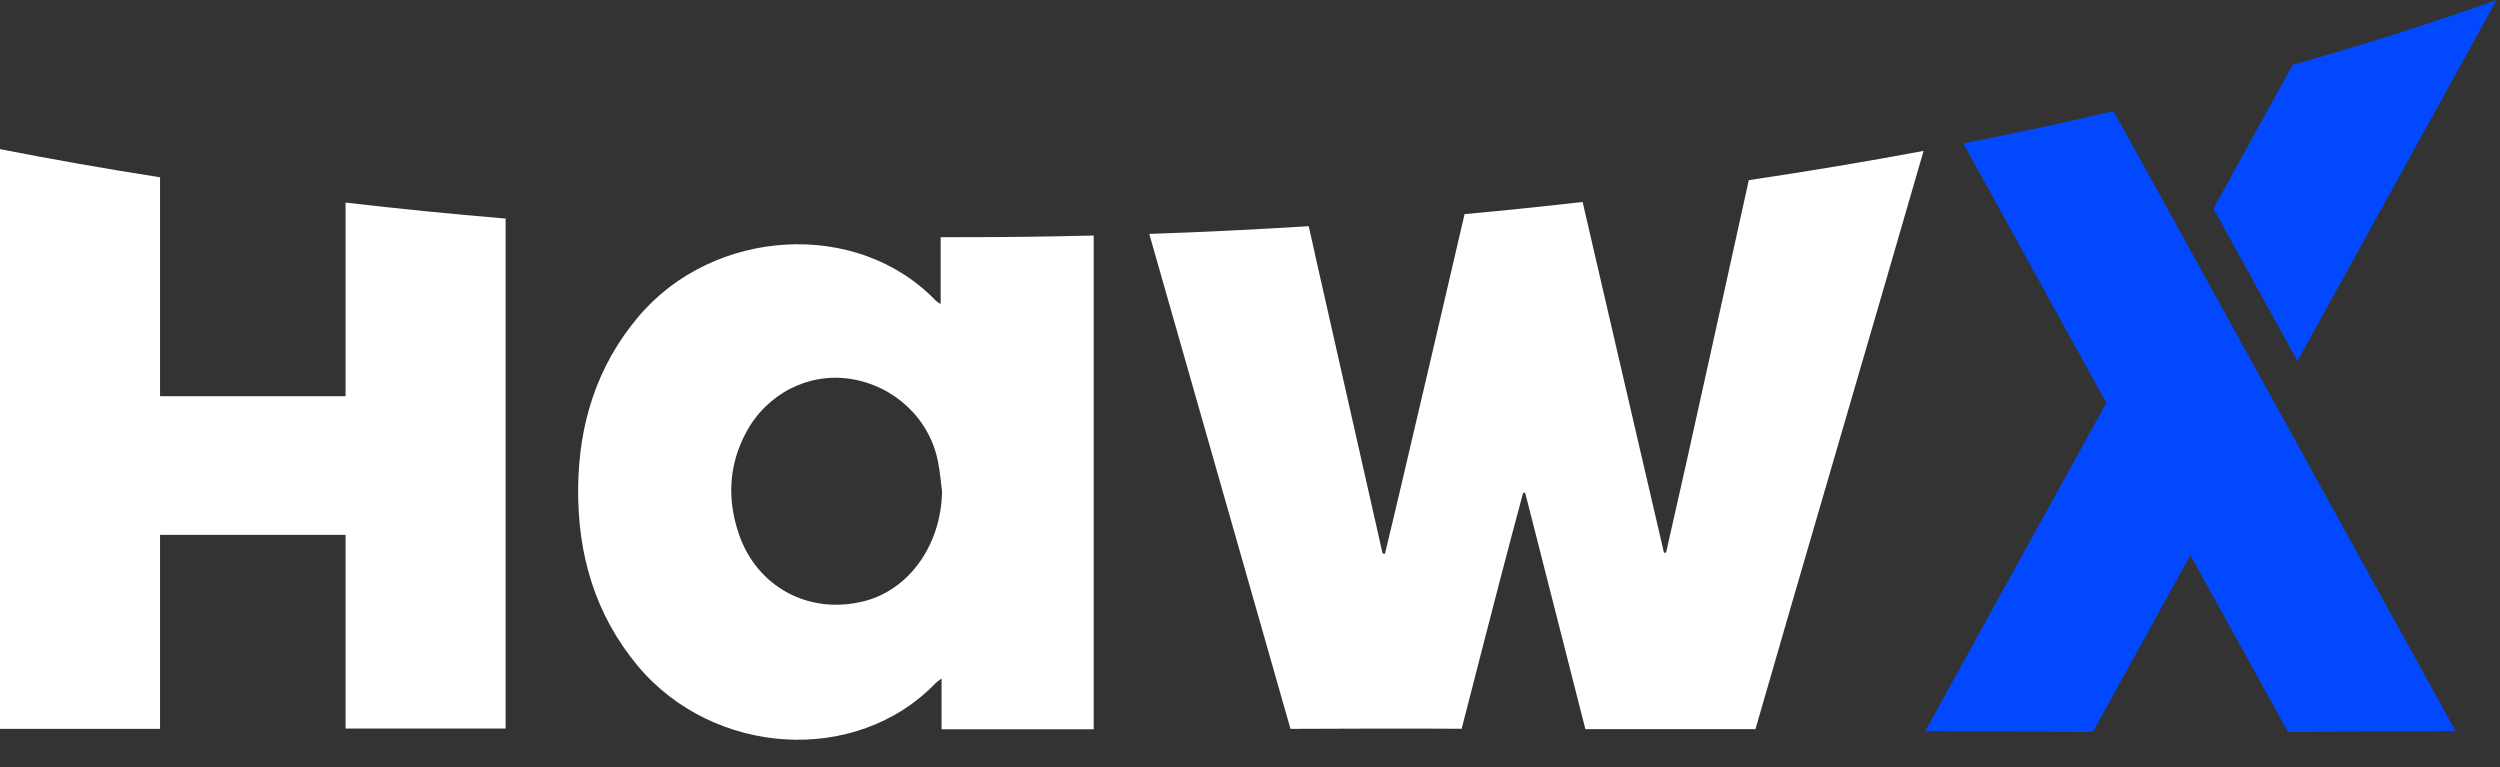 <svg width="88" height="27" viewBox="0 0 88 27" fill="none" xmlns="http://www.w3.org/2000/svg">
<rect x="0" y="0" width="88" height="27" fill="#333333" stroke="none"/>
<path d="M12.164 7.131V13.947H5.634V13.244V11.312V6.241C3.718 5.941 1.837 5.609 0 5.25V25.656H5.634V18.828H12.164V25.644H17.798V7.694C15.892 7.534 14.014 7.347 12.164 7.131Z" fill="white"/>
<path d="M59.389 16.156C59.142 17.256 58.892 18.356 58.645 19.456L58.571 19.453C57.83 16.287 56.514 10.578 55.708 7.109C54.337 7.266 52.953 7.409 51.553 7.537C50.95 10.153 49.953 14.4 49.303 17.172C49.278 17.281 49.25 17.394 49.225 17.503C49.222 17.515 49.219 17.528 49.215 17.541C49.175 17.712 49.137 17.878 49.097 18.044C48.984 18.528 48.865 19.012 48.75 19.497C48.722 19.491 48.694 19.484 48.666 19.478C47.891 16.053 47.035 12.272 46.266 8.859H46.269C46.2 8.55 46.132 8.253 46.066 7.962C44.213 8.078 42.344 8.169 40.454 8.234C41.951 13.469 43.972 20.556 45.425 25.656C47.2 25.65 49.675 25.637 51.45 25.653C51.878 24 52.374 22.047 52.806 20.394C53.071 19.375 53.343 18.359 53.615 17.344C53.64 17.347 53.662 17.35 53.687 17.35C54.393 20.119 55.096 22.89 55.805 25.665H61.792C63.276 20.506 66.104 10.878 67.71 5.312C65.701 5.687 63.648 6.031 61.558 6.341C60.923 9.206 59.783 14.403 59.389 16.156Z" fill="white"/>
<path d="M49.306 17.175C49.281 17.287 49.253 17.397 49.228 17.506C49.253 17.397 49.281 17.284 49.306 17.175Z" fill="black"/>
<path d="M49.222 17.54C49.181 17.715 49.141 17.884 49.103 18.044C49.141 17.881 49.181 17.712 49.222 17.54Z" fill="black"/>
<path d="M46.269 8.859C47.041 12.272 47.894 16.053 48.669 19.478C47.988 16.45 47.019 12.169 46.269 8.859Z" fill="black"/>
<path d="M33.111 8.35V10.706C33.015 10.637 32.974 10.619 32.943 10.587C30.171 7.694 25.109 8.022 22.472 11.147C21.001 12.89 20.372 14.934 20.351 17.178C20.329 19.503 20.938 21.628 22.453 23.444C25.106 26.615 30.137 26.959 32.943 24.037C32.977 24 33.024 23.975 33.143 23.884V25.669H38.498V8.291C38.055 8.3 37.608 8.312 37.164 8.319C35.808 8.344 34.455 8.353 33.111 8.35ZM30.399 21.166C28.468 21.647 26.628 20.659 25.997 18.765C25.594 17.562 25.653 16.369 26.256 15.234C26.987 13.859 28.456 13.109 29.934 13.337C31.48 13.578 32.712 14.728 33.015 16.237C33.087 16.587 33.115 16.947 33.161 17.303C33.127 19.181 32.005 20.765 30.399 21.166Z" fill="white"/>
<path d="M69.106 5.047L74.143 14.178L67.769 25.734L73.668 25.765L77.102 19.54L80.536 25.765L86.435 25.734L74.399 3.912C72.671 4.316 70.906 4.694 69.106 5.047Z" fill="#0148FF"/>
<path d="M87.879 0C85.592 0.812 83.195 1.575 80.702 2.284L77.912 7.344L80.871 12.709L87.879 0Z" fill="#0148FF"/>
</svg>
